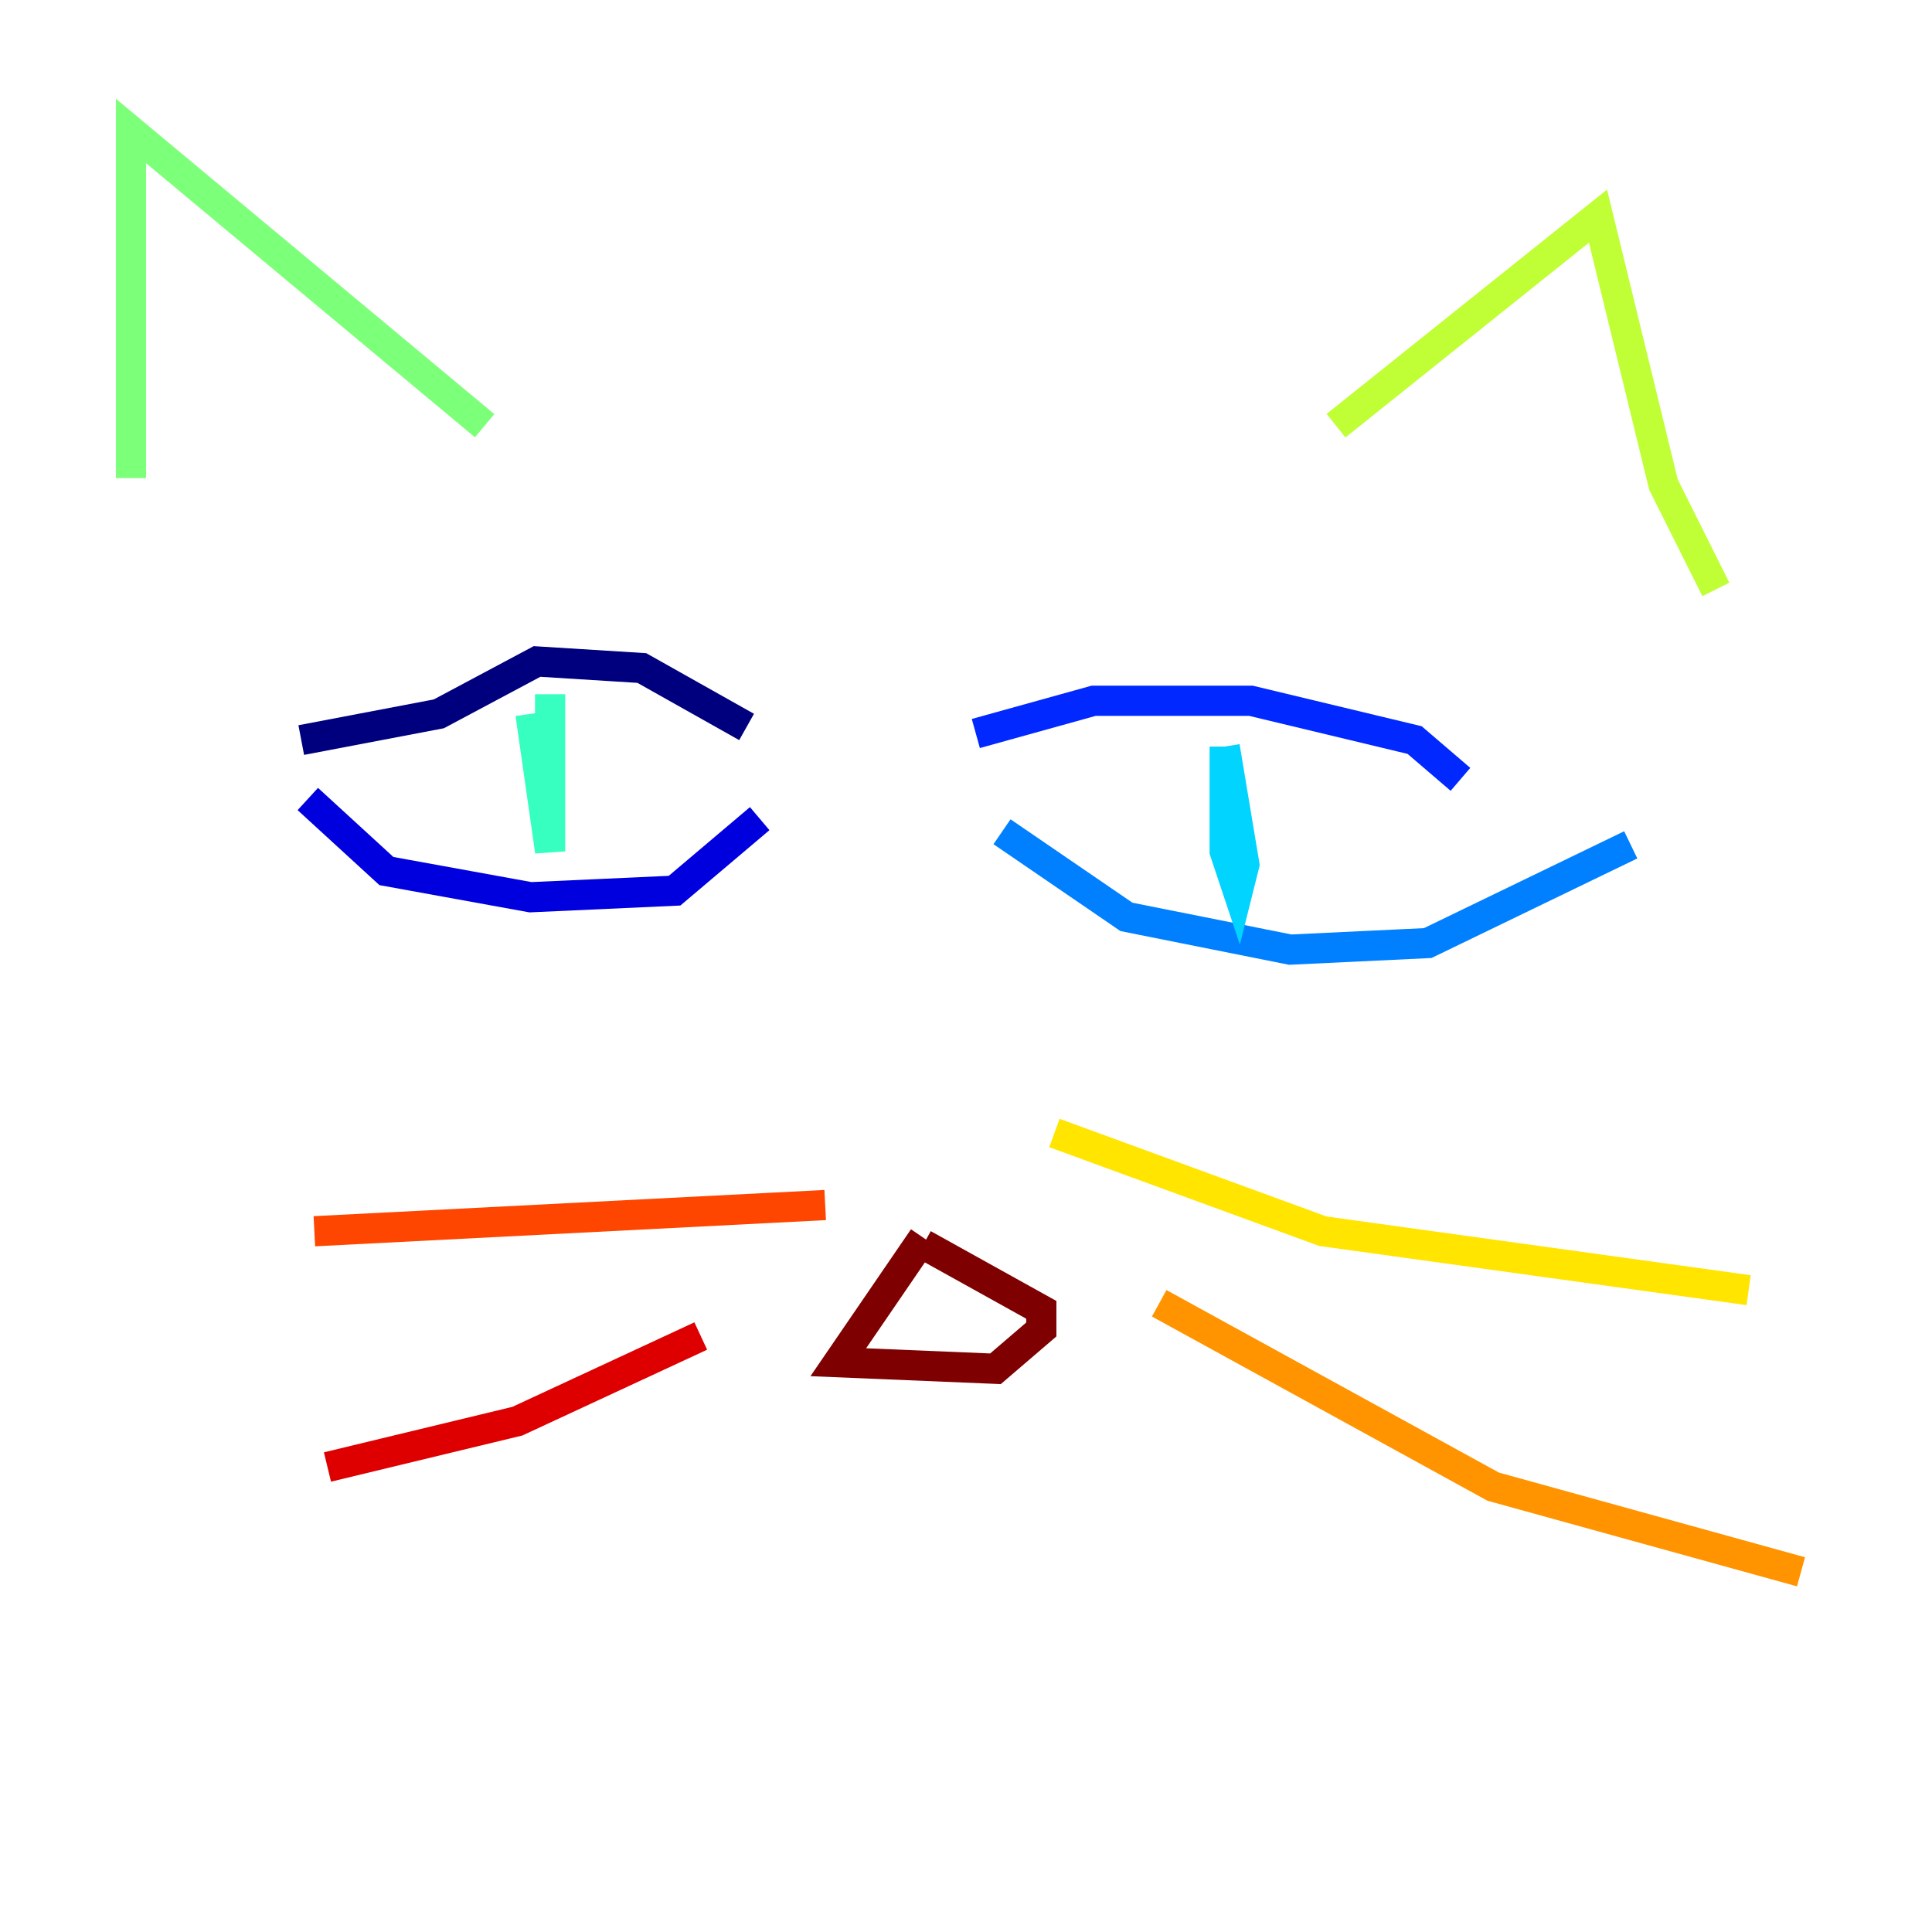 <?xml version="1.0" encoding="utf-8" ?>
<svg baseProfile="tiny" height="128" version="1.2" viewBox="0,0,128,128" width="128" xmlns="http://www.w3.org/2000/svg" xmlns:ev="http://www.w3.org/2001/xml-events" xmlns:xlink="http://www.w3.org/1999/xlink"><defs /><polyline fill="none" points="49.464,48.163 42.522,44.258 35.58,43.824 29.071,47.295 19.959,49.031" stroke="#00007f" stroke-width="2" /><polyline fill="none" points="20.393,52.936 25.6,57.709 35.146,59.444 44.691,59.01 50.332,54.237" stroke="#0000de" stroke-width="2" /><polyline fill="none" points="64.651,48.597 72.461,46.427 82.875,46.427 93.722,49.031 96.759,51.634" stroke="#0028ff" stroke-width="2" /><polyline fill="none" points="66.386,55.105 74.63,60.746 85.478,62.915 94.59,62.481 108.041,55.973" stroke="#0080ff" stroke-width="2" /><polyline fill="none" points="81.139,49.464 81.139,56.407 82.007,59.01 82.441,57.275 81.139,49.464" stroke="#00d4ff" stroke-width="2" /><polyline fill="none" points="35.146,47.295 36.447,56.407 36.447,45.993" stroke="#36ffc0" stroke-width="2" /><polyline fill="none" points="8.678,31.675 8.678,8.678 32.108,28.203" stroke="#7cff79" stroke-width="2" /><polyline fill="none" points="88.515,28.203 105.871,14.319 110.21,32.108 113.681,39.051" stroke="#c0ff36" stroke-width="2" /><polyline fill="none" points="69.858,75.064 87.647,81.573 115.851,85.478" stroke="#ffe500" stroke-width="2" /><polyline fill="none" points="76.8,86.346 98.929,98.495 119.322,104.136" stroke="#ff9400" stroke-width="2" /><polyline fill="none" points="54.671,79.837 20.827,81.573" stroke="#ff4600" stroke-width="2" /><polyline fill="none" points="46.427,88.515 34.278,94.156 21.695,97.193" stroke="#de0000" stroke-width="2" /><polyline fill="none" points="61.18,82.007 55.539,90.251 65.953,90.685 68.99,88.081 68.99,86.78 61.18,82.441" stroke="#7f0000" stroke-width="2" /></svg>